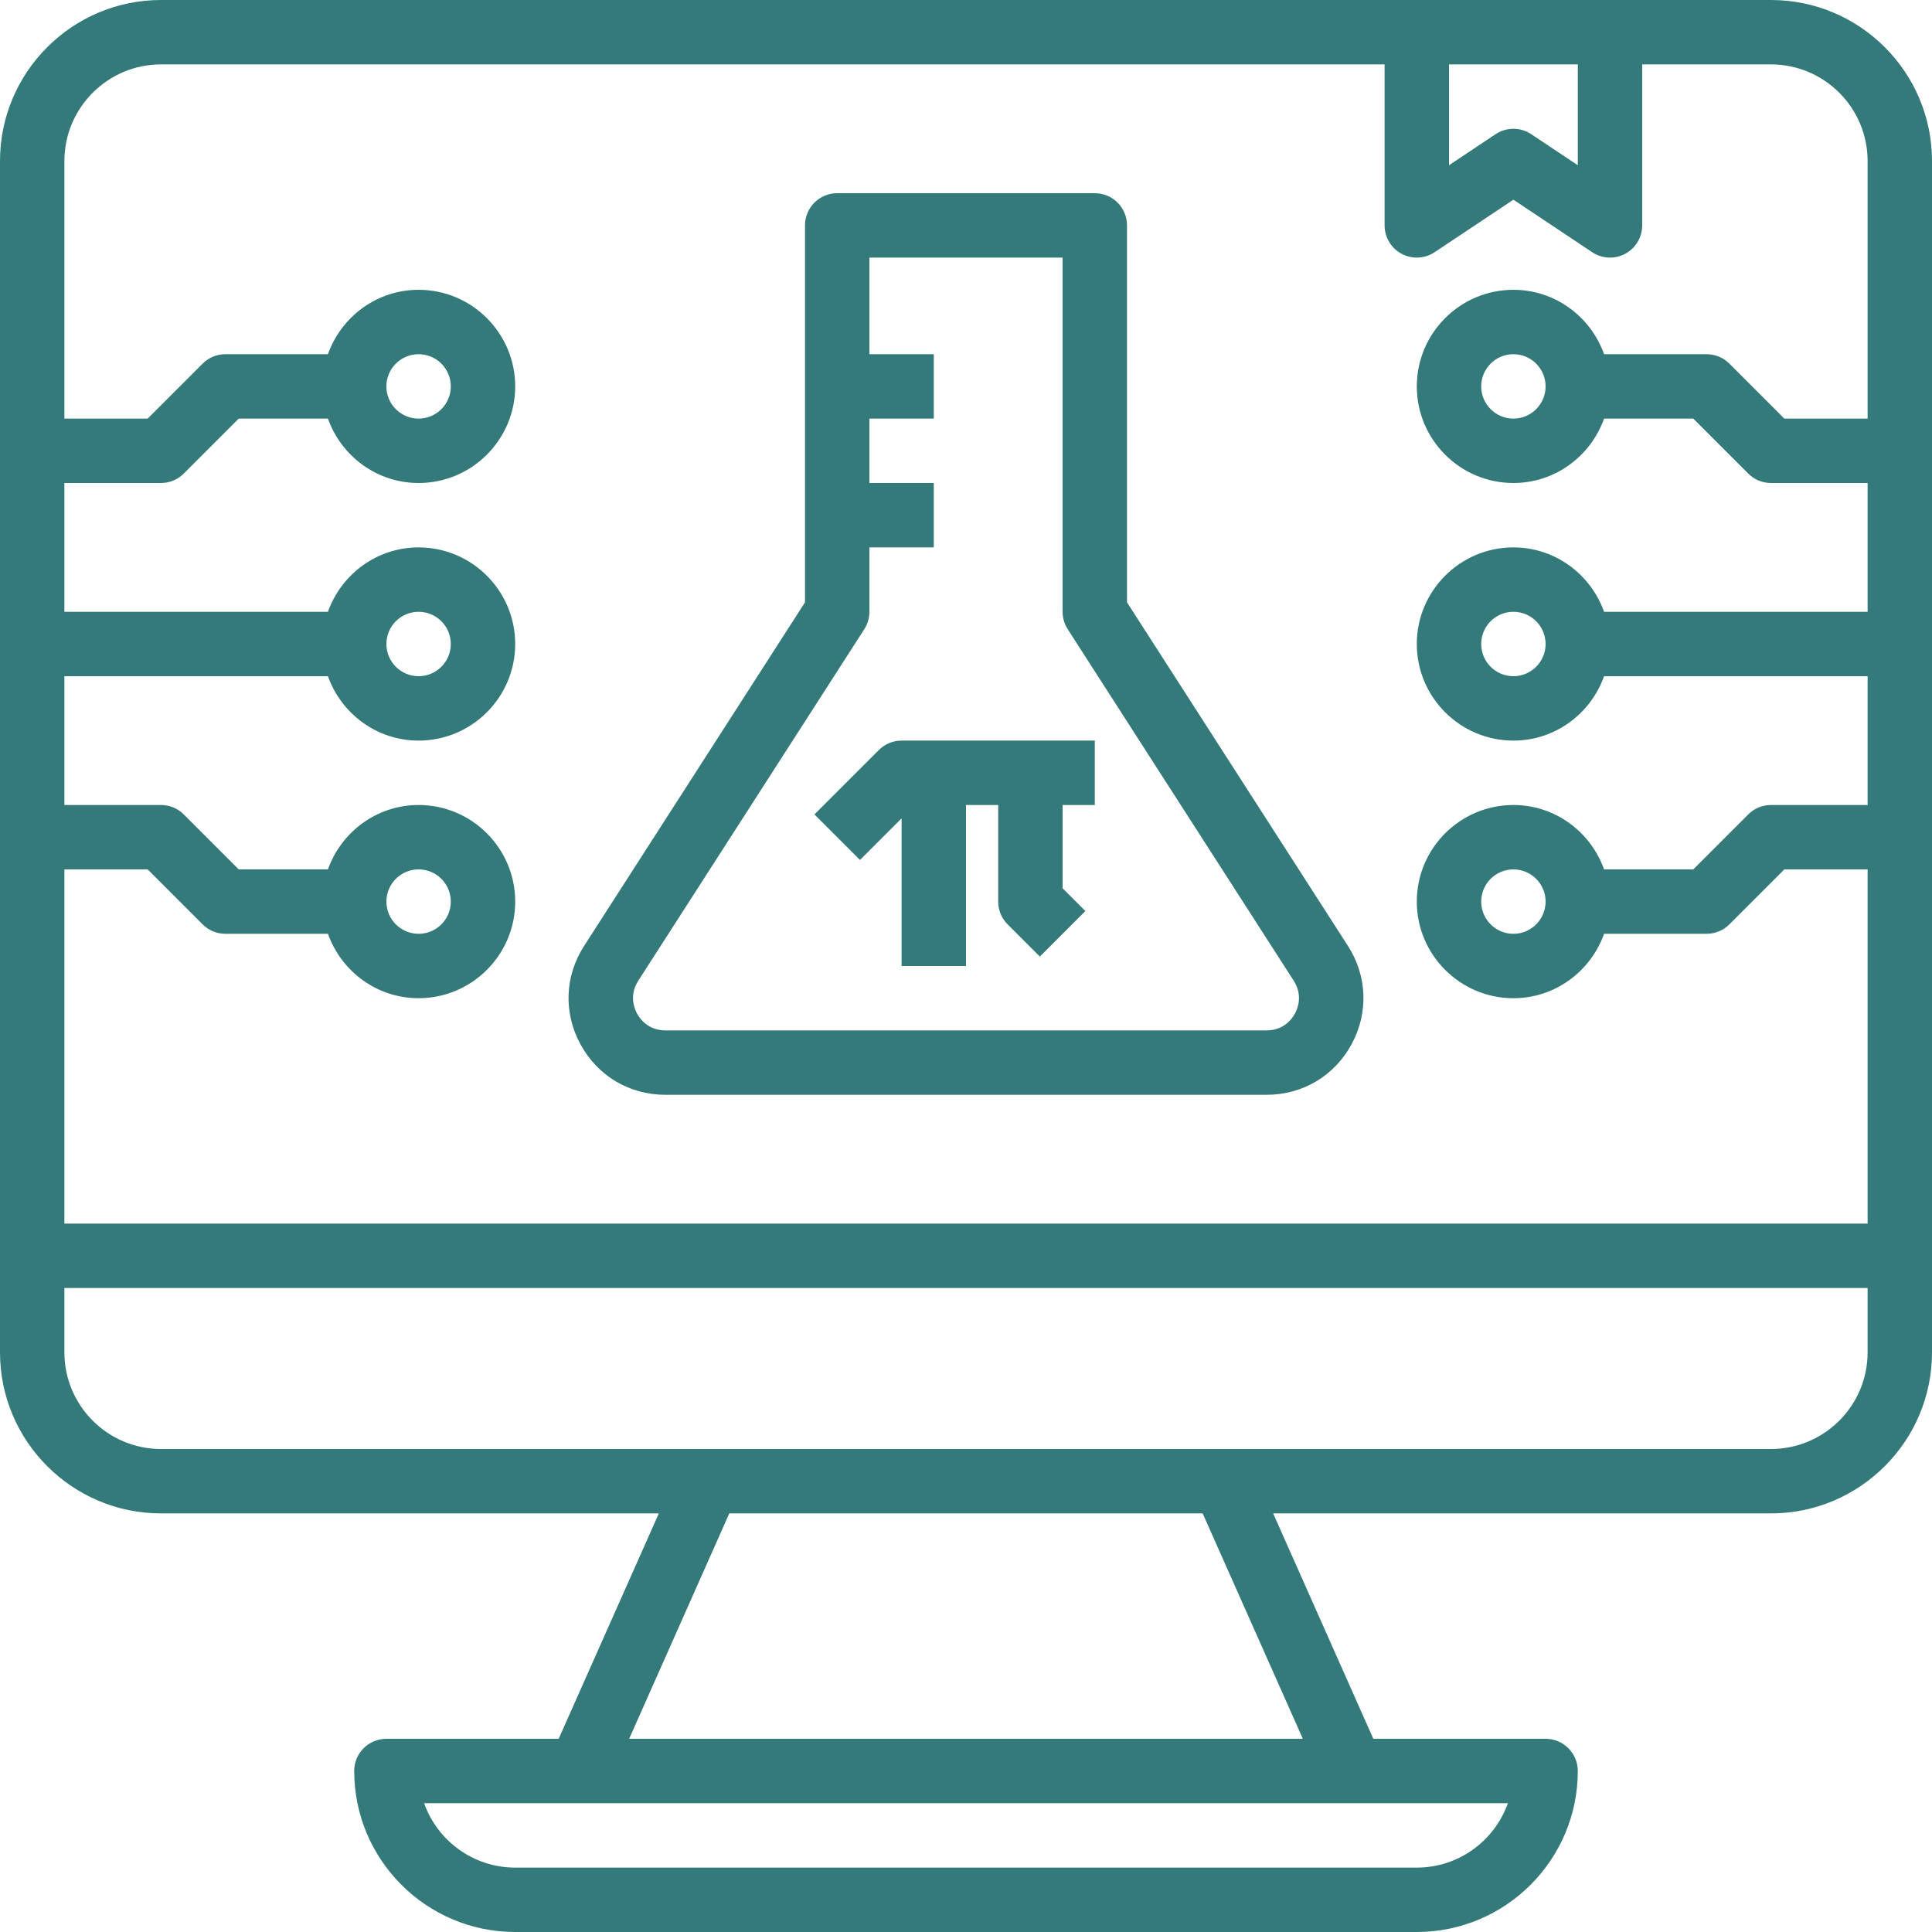 <?xml version="1.0"?>
<svg xmlns="http://www.w3.org/2000/svg" xmlns:xlink="http://www.w3.org/1999/xlink" xmlns:svgjs="http://svgjs.com/svgjs" version="1.1" width="512" height="512" x="0" y="0" viewBox="0 0 480 480" style="enable-background:new 0 0 512 512" xml:space="preserve" class=""><g>
<g xmlns="http://www.w3.org/2000/svg">
	<g>
		<path d="M440,0h-40h-48H40C17.944,0,0,17.944,0,40v296c0,22.056,17.944,40,40,40h123.688L138.8,432H96c-4.424,0-8,3.576-8,8    c0,22.056,17.944,40,40,40h224c22.056,0,40-17.944,40-40c0-4.424-3.576-8-8-8h-42.8l-24.888-56H440c22.056,0,40-17.944,40-40V40    C480,17.944,462.056,0,440,0z M360,16h32v25.056l-11.56-7.712C379.096,32.448,377.544,32,376,32s-3.096,0.448-4.44,1.344    L360,41.056V16z M374.632,448c-3.304,9.312-12.2,16-22.632,16H128c-10.432,0-19.328-6.688-22.632-16H144h192H374.632z     M323.688,432H156.312l24.88-56H298.8L323.688,432z M464,336c0,13.232-10.768,24-24,24H304H176H40c-13.232,0-24-10.768-24-24v-16    h448V336z M464,104h-20.688l-13.656-13.656C428.16,88.84,426.128,88,424,88h-25.472c-3.312-9.288-12.112-16-22.528-16    c-13.232,0-24,10.768-24,24s10.768,24,24,24c10.416,0,19.216-6.712,22.528-16h22.16l13.656,13.656    C435.84,119.16,437.872,120,440,120h24v32h-65.472c-3.312-9.288-12.112-16-22.528-16c-13.232,0-24,10.768-24,24s10.768,24,24,24    c10.416,0,19.216-6.712,22.528-16H464v32h-24c-2.128,0-4.16,0.84-5.656,2.344L420.688,216h-22.16    c-3.312-9.288-12.112-16-22.528-16c-13.232,0-24,10.768-24,24s10.768,24,24,24c10.416,0,19.216-6.712,22.528-16H424    c2.128,0,4.16-0.84,5.656-2.344L443.312,216H464v88H16v-88h20.688l13.656,13.656C51.84,231.16,53.872,232,56,232h25.472    c3.312,9.288,12.112,16,22.528,16c13.232,0,24-10.768,24-24s-10.768-24-24-24c-10.416,0-19.216,6.712-22.528,16h-22.16    l-13.656-13.656C44.16,200.84,42.128,200,40,200H16v-32h65.472c3.312,9.288,12.112,16,22.528,16c13.232,0,24-10.768,24-24    s-10.768-24-24-24c-10.416,0-19.216,6.712-22.528,16H16v-32h24c2.128,0,4.16-0.84,5.656-2.344L59.312,104h22.16    c3.312,9.288,12.112,16,22.528,16c13.232,0,24-10.768,24-24s-10.768-24-24-24c-10.416,0-19.216,6.712-22.528,16H56    c-2.128,0-4.16,0.84-5.656,2.344L36.688,104H16V40c0-13.232,10.768-24,24-24h304v40c0,2.952,1.624,5.664,4.224,7.056    c2.592,1.392,5.76,1.232,8.208-0.4L376,49.616l19.56,13.04C396.896,63.544,398.448,64,400,64c1.296,0,2.592-0.312,3.776-0.944    C406.376,61.664,408,58.952,408,56V16h32c13.232,0,24,10.768,24,24V104z M384,96c0,4.416-3.584,8-8,8c-4.416,0-8-3.584-8-8    s3.584-8,8-8C380.416,88,384,91.584,384,96z M384,160c0,4.416-3.584,8-8,8c-4.416,0-8-3.584-8-8s3.584-8,8-8    C380.416,152,384,155.584,384,160z M384,224c0,4.416-3.584,8-8,8c-4.416,0-8-3.584-8-8s3.584-8,8-8    C380.416,216,384,219.584,384,224z M96,224c0-4.416,3.584-8,8-8s8,3.584,8,8s-3.584,8-8,8S96,228.416,96,224z M96,160    c0-4.416,3.584-8,8-8s8,3.584,8,8s-3.584,8-8,8S96,164.416,96,160z M96,96c0-4.416,3.584-8,8-8s8,3.584,8,8s-3.584,8-8,8    S96,100.416,96,96z" fill="#347a7a" data-original="#000000" style="" class=""/>
	</g>
</g>
<g xmlns="http://www.w3.org/2000/svg">
	<g>
		<path d="M334.896,235.016l-0.008-0.008L280,149.648V56c0-4.424-3.576-8-8-8h-64c-4.424,0-8,3.576-8,8v93.648l-54.888,85.376    c-4.824,7.504-5.144,16.656-0.864,24.488c4.264,7.816,12.144,12.488,21.056,12.488h149.392c8.912,0,16.792-4.672,21.064-12.496    C340.032,251.672,339.712,242.52,334.896,235.016z M321.72,251.832c-0.688,1.256-2.744,4.168-7.024,4.168H165.304    c-4.28,0-6.336-2.912-7.024-4.168c-0.68-1.256-2.024-4.56,0.288-8.16l56.16-87.344c0.832-1.288,1.272-2.8,1.272-4.328v-16h16v-16    h-16v-16h16V88h-16V64h48v88c0,1.528,0.44,3.04,1.272,4.328l56.152,87.336C323.744,247.272,322.4,250.576,321.72,251.832z" fill="#347a7a" data-original="#000000" style="" class=""/>
	</g>
</g>
<g xmlns="http://www.w3.org/2000/svg">
	<g>
		<path d="M272,200v-16h-48c-2.128,0-4.16,0.84-5.656,2.344l-16,16l11.312,11.312L224,203.312V240h16v-40h8v24    c0,2.128,0.84,4.16,2.344,5.656l8,8l11.312-11.312L264,220.688V200H272z" fill="#347a7a" data-original="#000000" style="" class=""/>
	</g>
</g>
<g xmlns="http://www.w3.org/2000/svg">
</g>
<g xmlns="http://www.w3.org/2000/svg">
</g>
<g xmlns="http://www.w3.org/2000/svg">
</g>
<g xmlns="http://www.w3.org/2000/svg">
</g>
<g xmlns="http://www.w3.org/2000/svg">
</g>
<g xmlns="http://www.w3.org/2000/svg">
</g>
<g xmlns="http://www.w3.org/2000/svg">
</g>
<g xmlns="http://www.w3.org/2000/svg">
</g>
<g xmlns="http://www.w3.org/2000/svg">
</g>
<g xmlns="http://www.w3.org/2000/svg">
</g>
<g xmlns="http://www.w3.org/2000/svg">
</g>
<g xmlns="http://www.w3.org/2000/svg">
</g>
<g xmlns="http://www.w3.org/2000/svg">
</g>
<g xmlns="http://www.w3.org/2000/svg">
</g>
<g xmlns="http://www.w3.org/2000/svg">
</g>
</g></svg>
